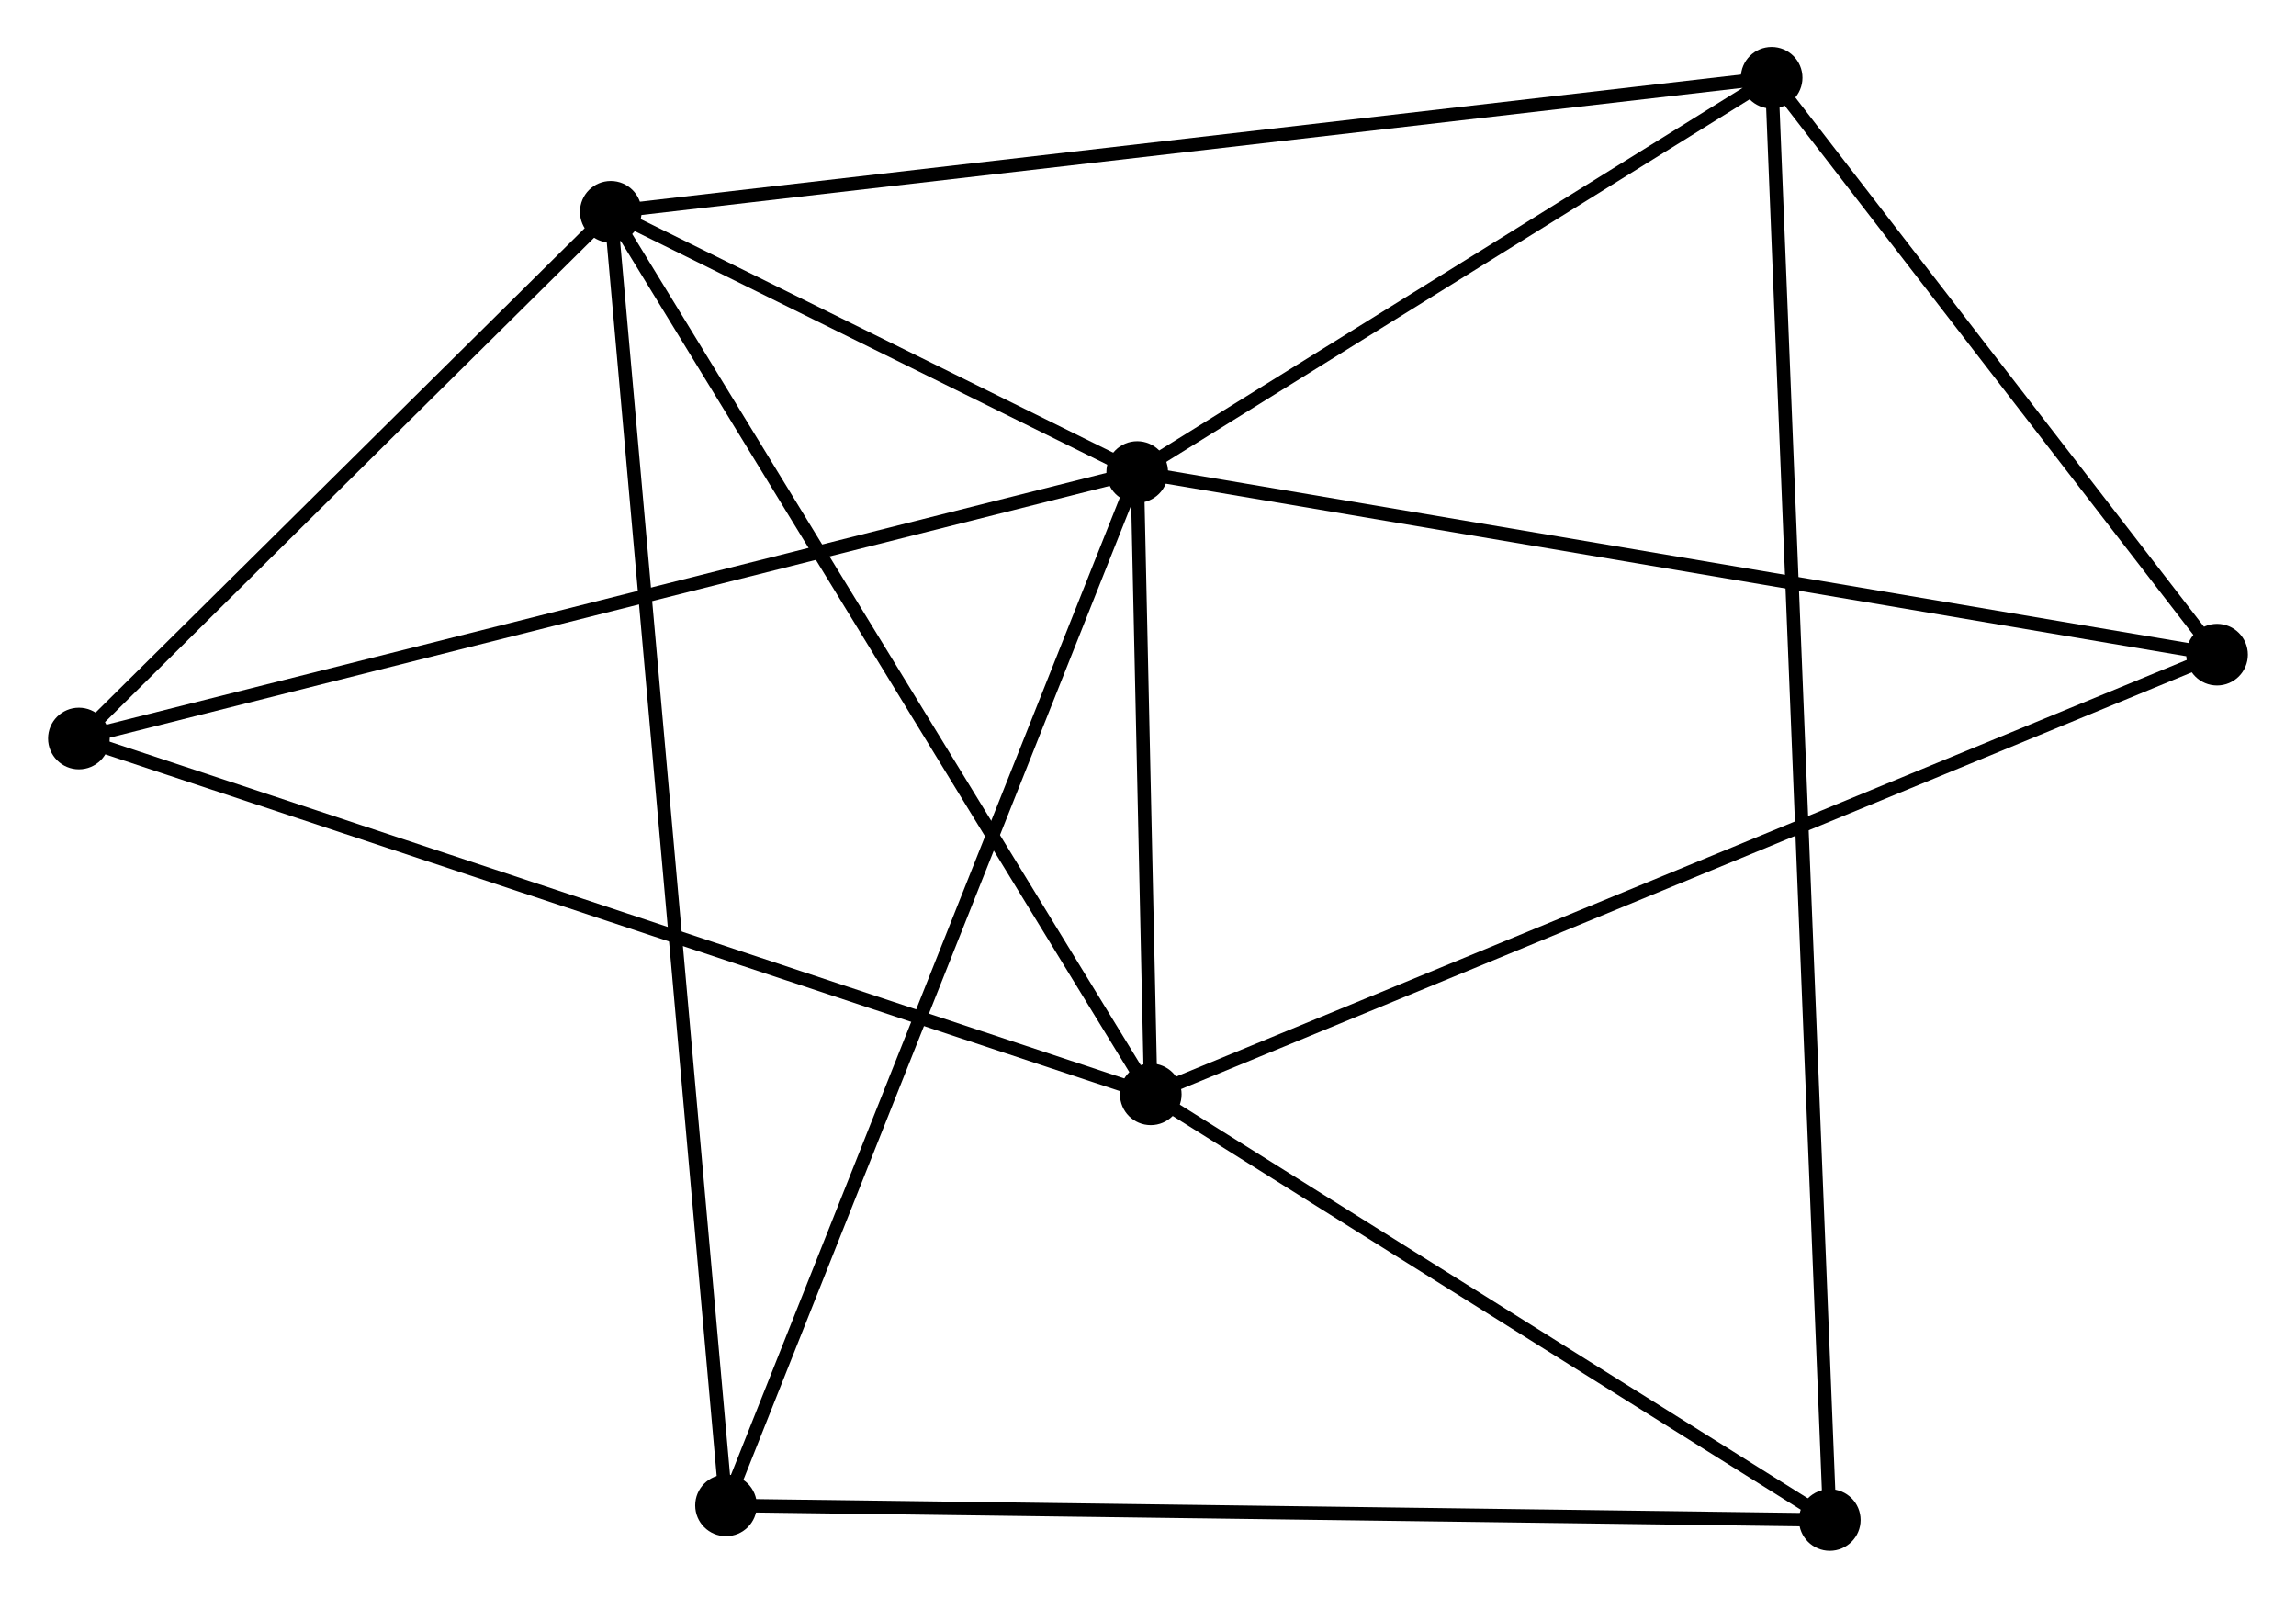 <?xml version="1.0" encoding="UTF-8" standalone="no"?>
<!DOCTYPE svg PUBLIC "-//W3C//DTD SVG 1.1//EN"
 "http://www.w3.org/Graphics/SVG/1.1/DTD/svg11.dtd">
<!-- Generated by graphviz version 2.36.0 (20140111.2315)
 -->
<!-- Title: %3 Pages: 1 -->
<svg width="171pt" height="119pt"
 viewBox="0.00 0.00 171.17 119.24" xmlns="http://www.w3.org/2000/svg" xmlns:xlink="http://www.w3.org/1999/xlink">
<g id="graph0" class="graph" transform="scale(1 1) rotate(0) translate(4 115.236)">
<title>%3</title>
<!-- 0 -->
<g id="node1" class="node"><title>0</title>
<ellipse fill="black" stroke="black" cx="80.78" cy="-80.009" rx="1.8" ry="1.8"/>
</g>
<!-- 1 -->
<g id="node2" class="node"><title>1</title>
<ellipse fill="black" stroke="black" cx="41.493" cy="-99.43" rx="1.8" ry="1.8"/>
</g>
<!-- 0&#45;&#45;1 -->
<g id="edge1" class="edge"><title>0&#45;&#45;1</title>
<path fill="none" stroke="black" d="M79.092,-80.844C72.629,-84.038 49.506,-95.469 43.131,-98.62"/>
</g>
<!-- 2 -->
<g id="node3" class="node"><title>2</title>
<ellipse fill="black" stroke="black" cx="81.791" cy="-33.569" rx="1.8" ry="1.8"/>
</g>
<!-- 0&#45;&#45;2 -->
<g id="edge2" class="edge"><title>0&#45;&#45;2</title>
<path fill="none" stroke="black" d="M80.823,-78.013C80.99,-70.375 81.585,-43.042 81.749,-35.505"/>
</g>
<!-- 3 -->
<g id="node4" class="node"><title>3</title>
<ellipse fill="black" stroke="black" cx="128.126" cy="-109.436" rx="1.8" ry="1.8"/>
</g>
<!-- 0&#45;&#45;3 -->
<g id="edge3" class="edge"><title>0&#45;&#45;3</title>
<path fill="none" stroke="black" d="M82.355,-80.988C89.544,-85.456 119.195,-103.885 126.496,-108.423"/>
</g>
<!-- 5 -->
<g id="node5" class="node"><title>5</title>
<ellipse fill="black" stroke="black" cx="161.366" cy="-66.38" rx="1.8" ry="1.8"/>
</g>
<!-- 0&#45;&#45;5 -->
<g id="edge4" class="edge"><title>0&#45;&#45;5</title>
<path fill="none" stroke="black" d="M82.772,-79.672C93.921,-77.787 148.477,-68.56 159.444,-66.705"/>
</g>
<!-- 6 -->
<g id="node6" class="node"><title>6</title>
<ellipse fill="black" stroke="black" cx="1.8" cy="-60.122" rx="1.8" ry="1.8"/>
</g>
<!-- 0&#45;&#45;6 -->
<g id="edge5" class="edge"><title>0&#45;&#45;6</title>
<path fill="none" stroke="black" d="M78.828,-79.517C67.901,-76.766 14.432,-63.303 3.684,-60.596"/>
</g>
<!-- 7 -->
<g id="node7" class="node"><title>7</title>
<ellipse fill="black" stroke="black" cx="50.094" cy="-2.89" rx="1.8" ry="1.8"/>
</g>
<!-- 0&#45;&#45;7 -->
<g id="edge6" class="edge"><title>0&#45;&#45;7</title>
<path fill="none" stroke="black" d="M80.021,-78.103C75.776,-67.433 55.002,-15.224 50.826,-4.729"/>
</g>
<!-- 1&#45;&#45;2 -->
<g id="edge7" class="edge"><title>1&#45;&#45;2</title>
<path fill="none" stroke="black" d="M42.489,-97.802C48.016,-88.769 74.873,-44.876 80.681,-35.382"/>
</g>
<!-- 1&#45;&#45;3 -->
<g id="edge8" class="edge"><title>1&#45;&#45;3</title>
<path fill="none" stroke="black" d="M43.302,-99.639C54.577,-100.941 115.081,-107.929 126.326,-109.228"/>
</g>
<!-- 1&#45;&#45;6 -->
<g id="edge9" class="edge"><title>1&#45;&#45;6</title>
<path fill="none" stroke="black" d="M40.172,-98.122C34.146,-92.154 9.287,-67.536 3.166,-61.475"/>
</g>
<!-- 1&#45;&#45;7 -->
<g id="edge10" class="edge"><title>1&#45;&#45;7</title>
<path fill="none" stroke="black" d="M41.672,-97.414C42.792,-84.85 48.799,-17.427 49.915,-4.895"/>
</g>
<!-- 2&#45;&#45;5 -->
<g id="edge12" class="edge"><title>2&#45;&#45;5</title>
<path fill="none" stroke="black" d="M83.758,-34.38C94.767,-38.92 148.639,-61.133 159.468,-65.598"/>
</g>
<!-- 2&#45;&#45;6 -->
<g id="edge13" class="edge"><title>2&#45;&#45;6</title>
<path fill="none" stroke="black" d="M79.813,-34.225C68.746,-37.899 14.594,-55.875 3.708,-59.488"/>
</g>
<!-- 4 -->
<g id="node8" class="node"><title>4</title>
<ellipse fill="black" stroke="black" cx="132.466" cy="-1.8" rx="1.8" ry="1.8"/>
</g>
<!-- 2&#45;&#45;4 -->
<g id="edge11" class="edge"><title>2&#45;&#45;4</title>
<path fill="none" stroke="black" d="M83.477,-32.512C91.171,-27.689 122.907,-7.792 130.721,-2.894"/>
</g>
<!-- 3&#45;&#45;5 -->
<g id="edge15" class="edge"><title>3&#45;&#45;5</title>
<path fill="none" stroke="black" d="M129.232,-108.003C134.278,-101.466 155.096,-74.501 160.222,-67.862"/>
</g>
<!-- 3&#45;&#45;4 -->
<g id="edge14" class="edge"><title>3&#45;&#45;4</title>
<path fill="none" stroke="black" d="M128.201,-107.568C128.728,-94.503 131.855,-16.952 132.388,-3.72"/>
</g>
<!-- 4&#45;&#45;7 -->
<g id="edge16" class="edge"><title>4&#45;&#45;7</title>
<path fill="none" stroke="black" d="M130.43,-1.827C119.033,-1.978 63.269,-2.715 52.059,-2.864"/>
</g>
</g>
</svg>

